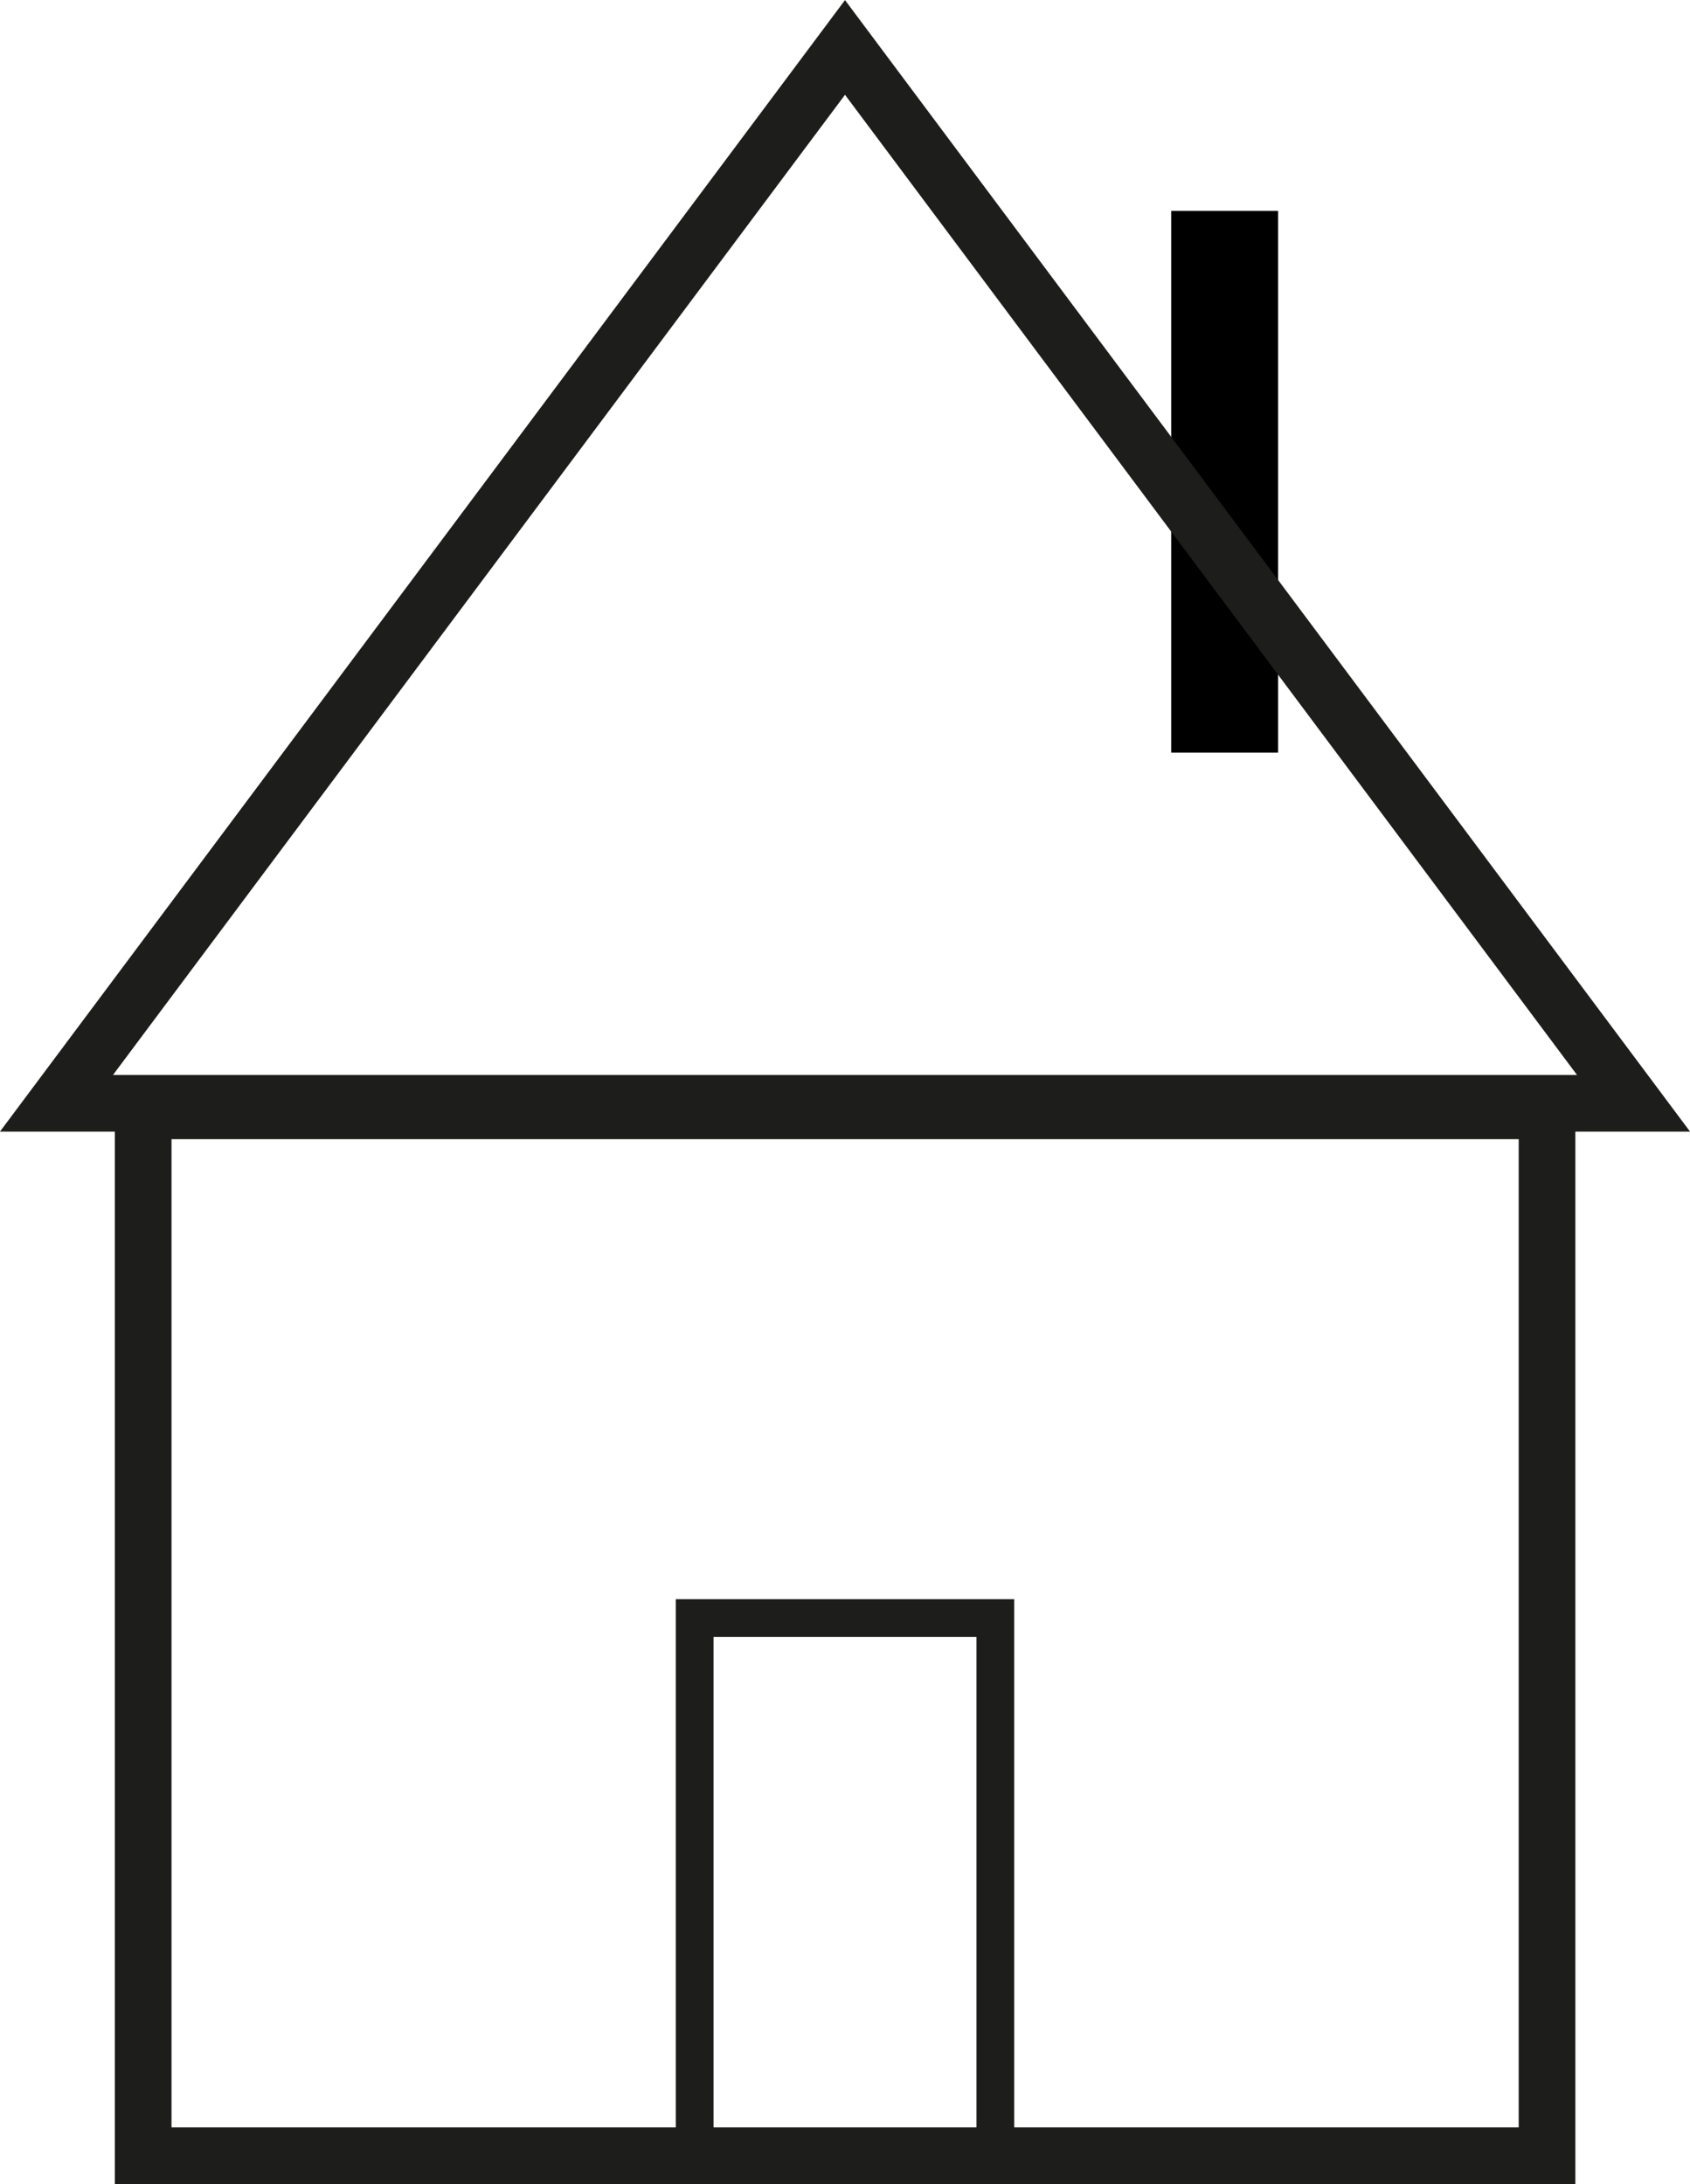 <svg xmlns="http://www.w3.org/2000/svg" width="31.57mm" height="40.79mm" viewBox="0 0 89.48 115.61"><defs><style>.cls-1,.cls-2{fill:none;stroke:#1d1d1b;stroke-miterlimit:10;}.cls-1{stroke-width:3px;}.cls-2{stroke-width:2px;}</style></defs><g id="Layer_2" data-name="Layer 2"><g id="Layer_13" data-name="Layer 13"><rect class="cls-1" x="7.58" y="58.8" width="74.33" height="55.31"/><rect x="62.01" y="11.16" width="5.66" height="28.68"/><polygon class="cls-1" points="44.74 2.51 2.99 58.4 86.49 58.4 44.74 2.51"/><rect class="cls-2" x="36.78" y="85.65" width="15.92" height="28.47"/></g></g></svg>